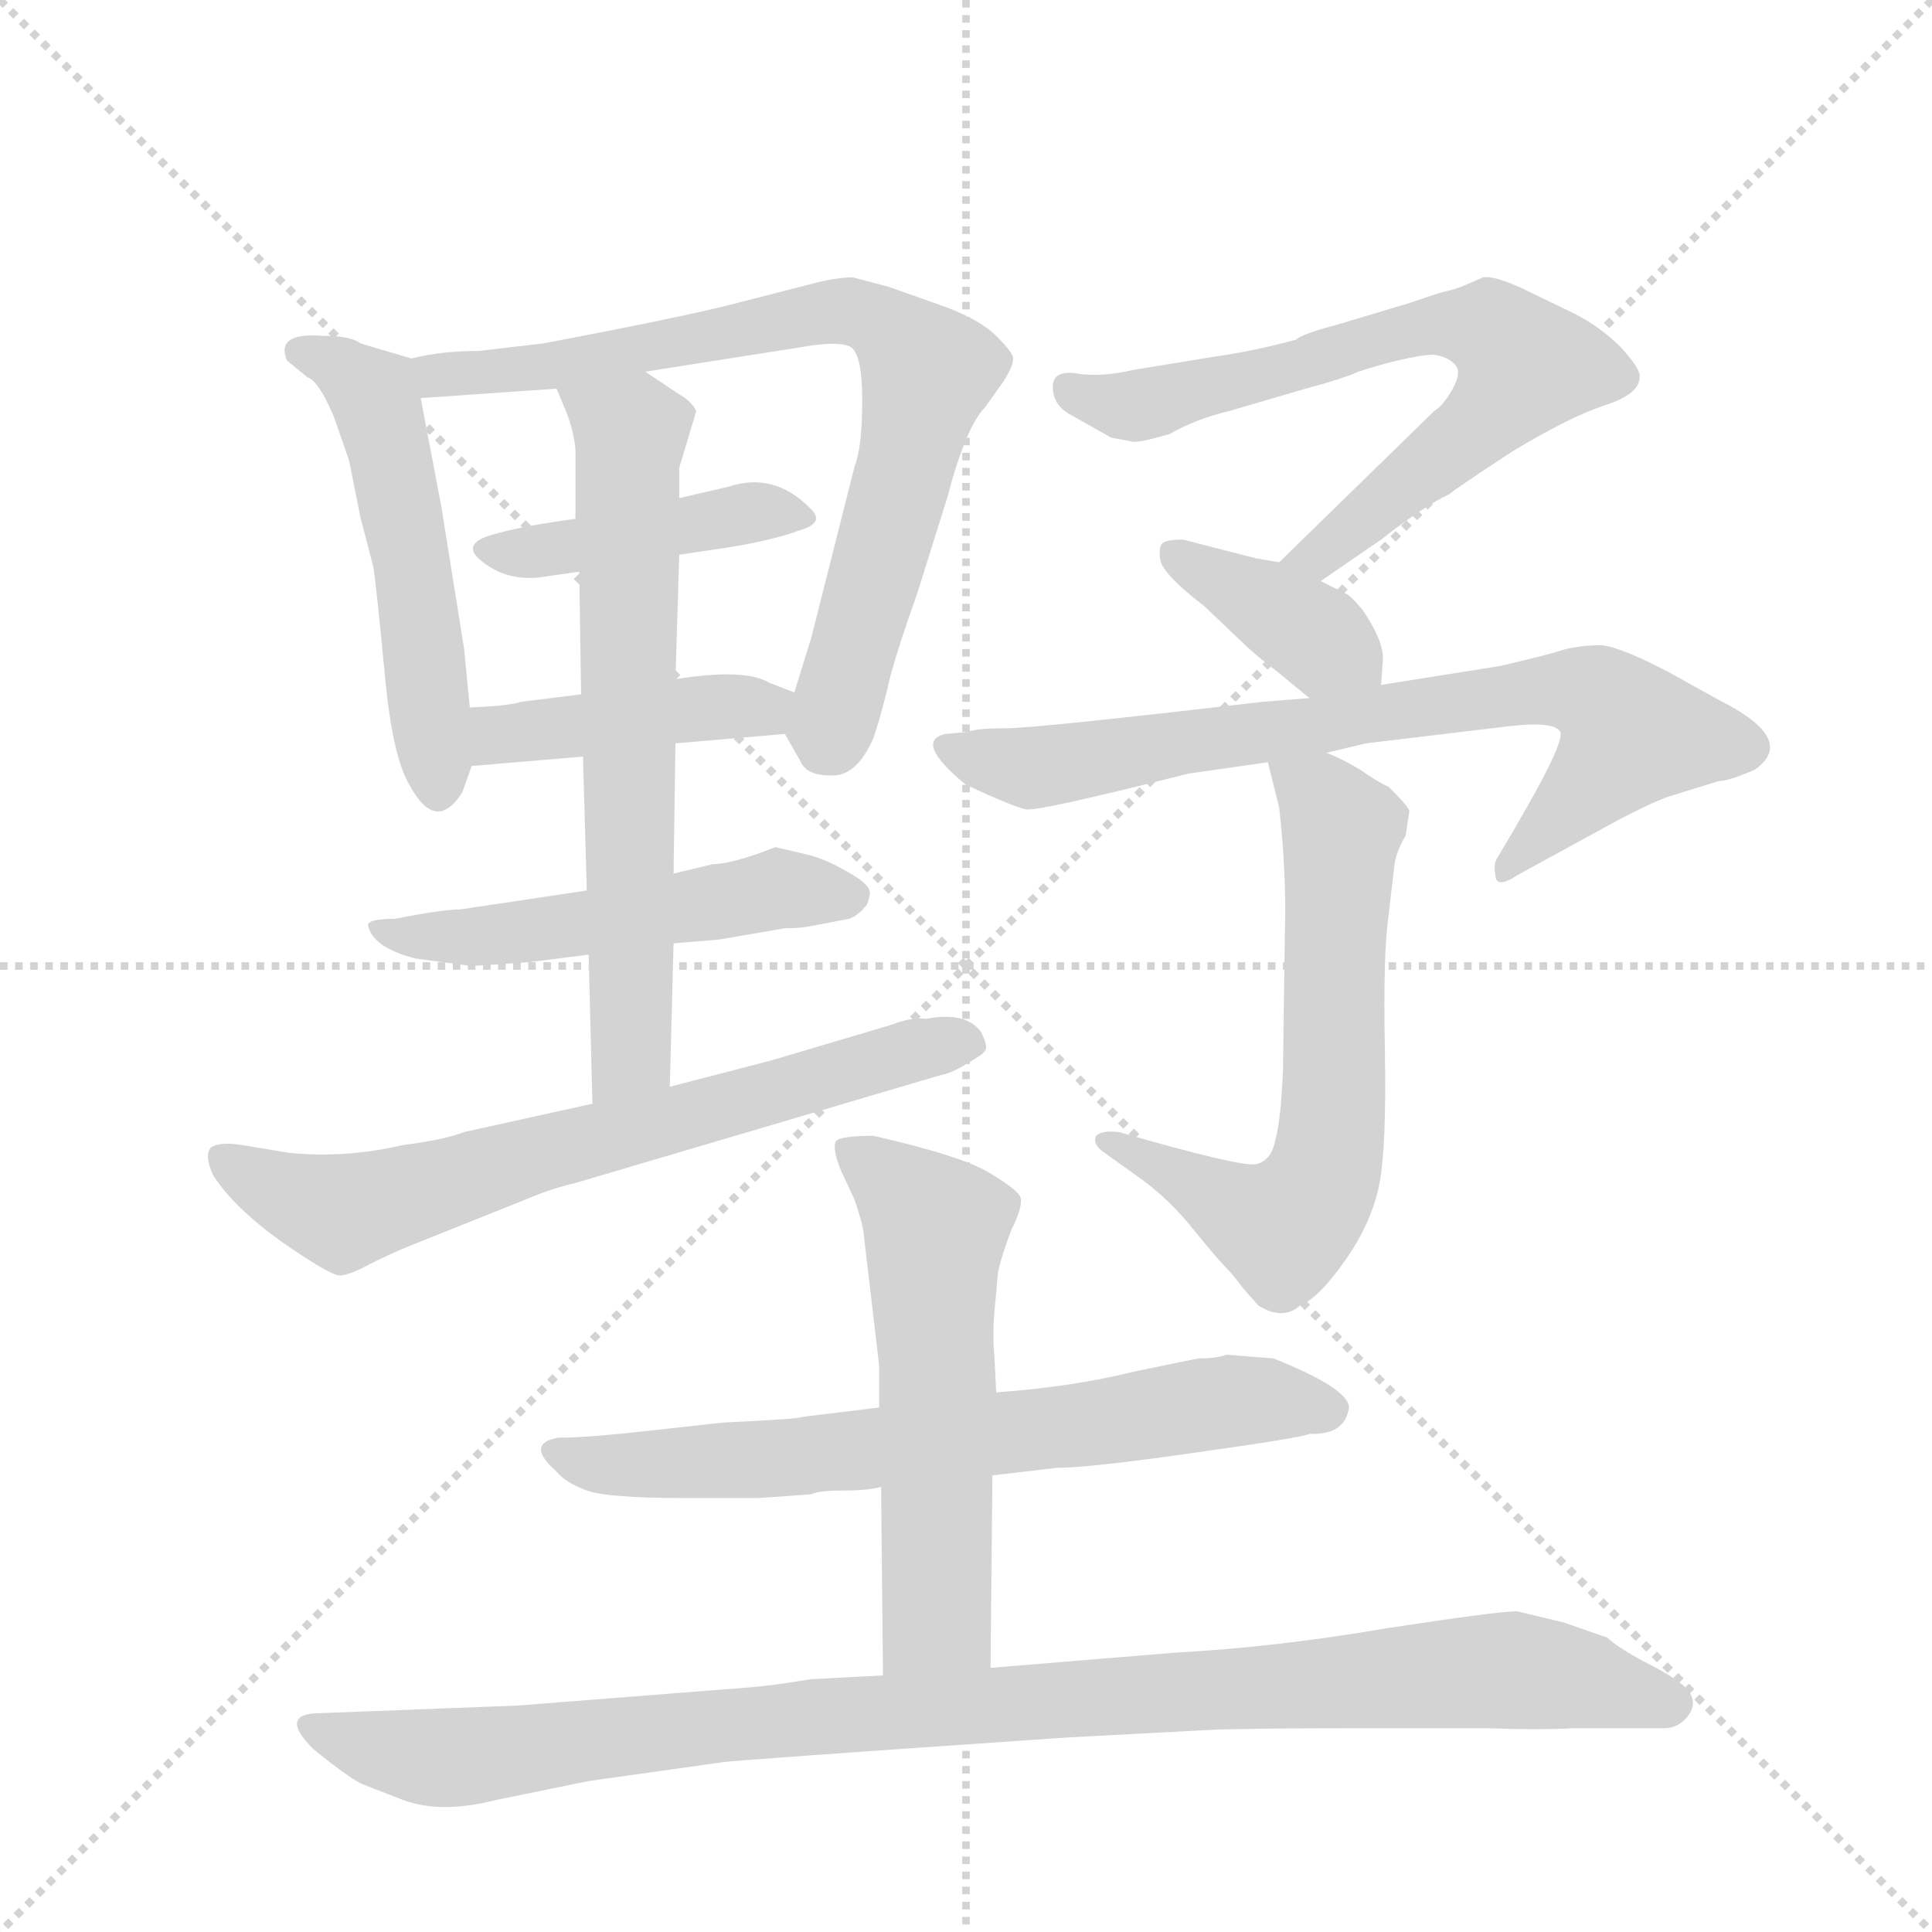 <svg version="1.1" viewBox="0 0 1024 1024" xmlns="http://www.w3.org/2000/svg">
  <g stroke="lightgray" stroke-dasharray="1,1" stroke-width="1" transform="scale(4, 4)">
    <line x1="0" y1="0" x2="256" y2="256"></line>
    <line x1="256" y1="0" x2="0" y2="256"></line>
    <line x1="128" y1="0" x2="128" y2="256"></line>
    <line x1="0" y1="128" x2="256" y2="128"></line>
  </g>
  <g transform="scale(1, -1) translate(0, -848)">
    <style type="text/css">
      
        @keyframes keyframes0 {
          from {
            stroke: blue;
            stroke-dashoffset: 507;
            stroke-width: 128;
          }
          62% {
            animation-timing-function: step-end;
            stroke: blue;
            stroke-dashoffset: 0;
            stroke-width: 128;
          }
          to {
            stroke: black;
            stroke-width: 1024;
          }
        }
        #make-me-a-hanzi-animation-0 {
          animation: keyframes0 0.663s both;
          animation-delay: 0s;
          animation-timing-function: linear;
        }
      
        @keyframes keyframes1 {
          from {
            stroke: blue;
            stroke-dashoffset: 744;
            stroke-width: 128;
          }
          71% {
            animation-timing-function: step-end;
            stroke: blue;
            stroke-dashoffset: 0;
            stroke-width: 128;
          }
          to {
            stroke: black;
            stroke-width: 1024;
          }
        }
        #make-me-a-hanzi-animation-1 {
          animation: keyframes1 0.855s both;
          animation-delay: 0.663s;
          animation-timing-function: linear;
        }
      
        @keyframes keyframes2 {
          from {
            stroke: blue;
            stroke-dashoffset: 408;
            stroke-width: 128;
          }
          57% {
            animation-timing-function: step-end;
            stroke: blue;
            stroke-dashoffset: 0;
            stroke-width: 128;
          }
          to {
            stroke: black;
            stroke-width: 1024;
          }
        }
        #make-me-a-hanzi-animation-2 {
          animation: keyframes2 0.582s both;
          animation-delay: 1.518s;
          animation-timing-function: linear;
        }
      
        @keyframes keyframes3 {
          from {
            stroke: blue;
            stroke-dashoffset: 416;
            stroke-width: 128;
          }
          58% {
            animation-timing-function: step-end;
            stroke: blue;
            stroke-dashoffset: 0;
            stroke-width: 128;
          }
          to {
            stroke: black;
            stroke-width: 1024;
          }
        }
        #make-me-a-hanzi-animation-3 {
          animation: keyframes3 0.589s both;
          animation-delay: 2.1s;
          animation-timing-function: linear;
        }
      
        @keyframes keyframes4 {
          from {
            stroke: blue;
            stroke-dashoffset: 510;
            stroke-width: 128;
          }
          62% {
            animation-timing-function: step-end;
            stroke: blue;
            stroke-dashoffset: 0;
            stroke-width: 128;
          }
          to {
            stroke: black;
            stroke-width: 1024;
          }
        }
        #make-me-a-hanzi-animation-4 {
          animation: keyframes4 0.665s both;
          animation-delay: 2.689s;
          animation-timing-function: linear;
        }
      
        @keyframes keyframes5 {
          from {
            stroke: blue;
            stroke-dashoffset: 644;
            stroke-width: 128;
          }
          68% {
            animation-timing-function: step-end;
            stroke: blue;
            stroke-dashoffset: 0;
            stroke-width: 128;
          }
          to {
            stroke: black;
            stroke-width: 1024;
          }
        }
        #make-me-a-hanzi-animation-5 {
          animation: keyframes5 0.774s both;
          animation-delay: 3.354s;
          animation-timing-function: linear;
        }
      
        @keyframes keyframes6 {
          from {
            stroke: blue;
            stroke-dashoffset: 668;
            stroke-width: 128;
          }
          68% {
            animation-timing-function: step-end;
            stroke: blue;
            stroke-dashoffset: 0;
            stroke-width: 128;
          }
          to {
            stroke: black;
            stroke-width: 1024;
          }
        }
        #make-me-a-hanzi-animation-6 {
          animation: keyframes6 0.794s both;
          animation-delay: 4.128s;
          animation-timing-function: linear;
        }
      
        @keyframes keyframes7 {
          from {
            stroke: blue;
            stroke-dashoffset: 673;
            stroke-width: 128;
          }
          69% {
            animation-timing-function: step-end;
            stroke: blue;
            stroke-dashoffset: 0;
            stroke-width: 128;
          }
          to {
            stroke: black;
            stroke-width: 1024;
          }
        }
        #make-me-a-hanzi-animation-7 {
          animation: keyframes7 0.798s both;
          animation-delay: 4.921s;
          animation-timing-function: linear;
        }
      
        @keyframes keyframes8 {
          from {
            stroke: blue;
            stroke-dashoffset: 375;
            stroke-width: 128;
          }
          55% {
            animation-timing-function: step-end;
            stroke: blue;
            stroke-dashoffset: 0;
            stroke-width: 128;
          }
          to {
            stroke: black;
            stroke-width: 1024;
          }
        }
        #make-me-a-hanzi-animation-8 {
          animation: keyframes8 0.555s both;
          animation-delay: 5.719s;
          animation-timing-function: linear;
        }
      
        @keyframes keyframes9 {
          from {
            stroke: blue;
            stroke-dashoffset: 723;
            stroke-width: 128;
          }
          70% {
            animation-timing-function: step-end;
            stroke: blue;
            stroke-dashoffset: 0;
            stroke-width: 128;
          }
          to {
            stroke: black;
            stroke-width: 1024;
          }
        }
        #make-me-a-hanzi-animation-9 {
          animation: keyframes9 0.838s both;
          animation-delay: 6.274s;
          animation-timing-function: linear;
        }
      
        @keyframes keyframes10 {
          from {
            stroke: blue;
            stroke-dashoffset: 623;
            stroke-width: 128;
          }
          67% {
            animation-timing-function: step-end;
            stroke: blue;
            stroke-dashoffset: 0;
            stroke-width: 128;
          }
          to {
            stroke: black;
            stroke-width: 1024;
          }
        }
        #make-me-a-hanzi-animation-10 {
          animation: keyframes10 0.757s both;
          animation-delay: 7.113s;
          animation-timing-function: linear;
        }
      
        @keyframes keyframes11 {
          from {
            stroke: blue;
            stroke-dashoffset: 669;
            stroke-width: 128;
          }
          69% {
            animation-timing-function: step-end;
            stroke: blue;
            stroke-dashoffset: 0;
            stroke-width: 128;
          }
          to {
            stroke: black;
            stroke-width: 1024;
          }
        }
        #make-me-a-hanzi-animation-11 {
          animation: keyframes11 0.794s both;
          animation-delay: 7.87s;
          animation-timing-function: linear;
        }
      
        @keyframes keyframes12 {
          from {
            stroke: blue;
            stroke-dashoffset: 558;
            stroke-width: 128;
          }
          64% {
            animation-timing-function: step-end;
            stroke: blue;
            stroke-dashoffset: 0;
            stroke-width: 128;
          }
          to {
            stroke: black;
            stroke-width: 1024;
          }
        }
        #make-me-a-hanzi-animation-12 {
          animation: keyframes12 0.704s both;
          animation-delay: 8.664s;
          animation-timing-function: linear;
        }
      
        @keyframes keyframes13 {
          from {
            stroke: blue;
            stroke-dashoffset: 979;
            stroke-width: 128;
          }
          76% {
            animation-timing-function: step-end;
            stroke: blue;
            stroke-dashoffset: 0;
            stroke-width: 128;
          }
          to {
            stroke: black;
            stroke-width: 1024;
          }
        }
        #make-me-a-hanzi-animation-13 {
          animation: keyframes13 1.047s both;
          animation-delay: 9.368s;
          animation-timing-function: linear;
        }
      
    </style>
    
      <path d="M 249 473 L 246 504 L 234 579 L 223 637 C 219 658 219 658 218 658 L 191 666 Q 186 670 171 670 Q 146 672 152 657 L 163 648 Q 169 646 177 627 L 185 604 L 191 574 L 198 547 Q 200 532 204 490 Q 208 447 217 432 Q 231 406 245 428 L 250 442 L 249 473 Z" fill="lightgray"></path>
    
      <path d="M 223 637 L 295 642 L 342 651 L 431 665 Q 446 667 451 664 Q 457 660 457 636 Q 457 611 453 601 L 430 510 L 421 481 C 415 461 415 461 416 459 L 424 445 Q 427 437 440 437 Q 454 436 463 457 Q 468 472 472 490 Q 477 508 486 533 L 502 584 Q 512 622 522 632 L 532 646 Q 537 654 537 658 Q 537 661 528 670 Q 520 678 502 685 L 471 696 L 452 701 Q 444 701 432 698 L 389 687 Q 362 680 288 666 L 254 662 Q 234 662 218 658 C 188 653 193 635 223 637 Z" fill="lightgray"></path>
    
      <path d="M 305 573 Q 275 569 259 564 Q 244 559 256 550 Q 269 540 286 542 L 307 545 L 360 554 L 387 558 Q 411 562 424 567 Q 438 571 429 579 Q 410 598 386 590 L 360 584 L 305 573 Z" fill="lightgray"></path>
    
      <path d="M 308 480 L 276 476 Q 271 474 249 473 C 219 471 220 439 250 442 L 309 447 L 358 454 L 416 459 C 446 462 449 470 421 481 L 408 486 Q 395 494 358 488 L 308 480 Z" fill="lightgray"></path>
    
      <path d="M 428 395 L 411 399 Q 388 390 378 390 L 357 385 L 311 376 L 244 366 Q 235 366 209 361 Q 196 361 195 358 Q 197 346 220 340 L 250 336 L 280 338 L 312 342 L 357 348 L 381 350 L 416 356 Q 424 356 429 357 L 450 361 Q 453 362 455 364 Q 457 365 458 367 Q 460 368 461 374 Q 462 379 449 386 Q 437 393 428 395 Z" fill="lightgray"></path>
    
      <path d="M 295 642 L 300 630 Q 304 620 305 610 L 305 573 L 307 545 L 308 480 L 309 447 L 311 376 L 312 342 L 314 263 C 315 233 354 242 355 272 L 357 348 L 357 385 L 358 454 L 358 488 L 360 554 L 360 584 L 360 600 L 369 630 Q 367 635 360 639 L 342 651 C 317 668 283 670 295 642 Z" fill="lightgray"></path>
    
      <path d="M 314 263 L 246 248 Q 236 244 213 241 Q 183 234 153 237 L 129 241 Q 117 243 112 240 Q 108 236 113 225 Q 124 208 149 190 Q 175 172 180 172 Q 185 172 196 178 Q 208 184 218 188 L 278 212 Q 292 218 305 221 L 498 278 Q 504 279 512 284 Q 521 289 522 291 Q 524 293 520 301 Q 512 312 491 308 Q 483 309 473 305 L 409 286 L 355 272 L 314 263 Z" fill="lightgray"></path>
    
      <path d="M 700 540 L 732 562 Q 755 580 768 586 Q 773 590 802 609 Q 832 627 850 633 Q 869 639 869 648 Q 870 652 859 664 Q 848 675 834 682 L 805 696 Q 791 702 786 701 Q 773 695 768 694 Q 763 693 749 688 L 709 676 Q 690 671 687 668 Q 665 662 644 659 L 601 652 Q 584 648 571 650 Q 558 652 558 643 Q 558 634 566 629 L 589 616 L 600 614 Q 603 613 620 618 Q 634 626 651 630 L 692 642 Q 711 647 720 651 Q 729 654 741 657 Q 754 660 760 660 Q 767 659 771 655 Q 775 651 770 642 Q 765 633 760 630 L 678 550 C 657 529 675 523 700 540 Z" fill="lightgray"></path>
    
      <path d="M 732 485 L 733 499 Q 733 509 722 525 Q 716 532 714 533 L 700 540 L 678 550 L 666 552 L 627 562 Q 618 562 616 560 Q 614 558 615 551 Q 617 543 638 527 L 658 508 Q 665 501 677 492 L 694 478 C 717 459 730 455 732 485 Z" fill="lightgray"></path>
    
      <path d="M 703 449 L 724 454 L 799 463 Q 824 466 827 460 Q 830 454 794 394 Q 791 390 793 382 Q 795 378 804 384 L 857 413 Q 876 423 885 426 L 911 434 Q 916 434 930 440 Q 953 456 911 477 L 884 492 Q 857 506 848 506 Q 839 506 830 504 Q 821 501 795 495 L 732 485 L 694 478 L 669 476 Q 549 462 533 462 Q 517 462 513 460 L 501 459 Q 484 455 512 432 Q 538 420 544 419 Q 551 418 630 438 L 672 444 L 703 449 Z" fill="lightgray"></path>
    
      <path d="M 681 353 L 680 281 Q 679 255 676 244 Q 674 233 666 231 Q 659 229 593 248 Q 584 249 581 246 Q 579 242 584 238 L 605 223 Q 620 212 632 197 Q 645 181 649 177 Q 654 172 659 165 L 667 156 Q 680 148 689 156 Q 699 160 713 180 Q 727 200 731 220 Q 735 240 734 292 Q 733 343 736 363 L 739 389 Q 740 397 745 405 L 747 418 Q 747 420 736 431 Q 731 433 721 440 Q 711 446 703 449 C 676 462 667 466 672 444 L 678 420 Q 682 384 681 353 Z" fill="lightgray"></path>
    
      <path d="M 526 66 L 560 70 Q 577 70 633 78 Q 690 86 694 88 L 696 88 Q 713 88 715 102 Q 715 112 675 128 L 650 130 Q 645 128 635 128 L 601 121 Q 569 113 528 110 L 466 102 L 425 97 Q 425 96 383 94 L 347 90 Q 312 86 296 86 Q 278 83 295 68 Q 300 62 311 58 Q 322 54 363 54 L 402 54 L 430 56 Q 434 58 447 58 Q 461 58 467 60 L 526 66 Z" fill="lightgray"></path>
    
      <path d="M 525 -36 L 526 66 L 528 110 L 527 130 Q 526 140 527 152 L 529 174 Q 531 183 536 196 Q 542 208 541 213 Q 540 217 525 226 Q 511 235 463 246 Q 445 246 443 243 Q 441 239 446 227 L 453 212 Q 458 197 458 192 L 466 124 L 466 102 L 467 60 L 468 -40 C 468 -70 525 -66 525 -36 Z" fill="lightgray"></path>
    
      <path d="M 193 -98 L 211 -105 Q 232 -114 263 -106 L 312 -96 L 383 -86 Q 389 -85 564 -73 L 639 -69 Q 658 -68 720 -68 L 788 -68 Q 815 -69 834 -68 L 882 -68 Q 890 -68 895 -61 Q 900 -54 894 -47 Q 888 -41 872 -33 Q 857 -25 852 -20 L 829 -12 L 804 -6 Q 794 -6 735 -15 Q 677 -25 622 -28 L 525 -36 L 468 -40 L 430 -42 L 417 -44 Q 404 -46 389 -47 L 274 -56 L 170 -60 Q 147 -60 166 -79 Q 187 -96 193 -98 Z" fill="lightgray"></path>
    
    
      <clipPath id="make-me-a-hanzi-clip-0">
        <path d="M 249 473 L 246 504 L 234 579 L 223 637 C 219 658 219 658 218 658 L 191 666 Q 186 670 171 670 Q 146 672 152 657 L 163 648 Q 169 646 177 627 L 185 604 L 191 574 L 198 547 Q 200 532 204 490 Q 208 447 217 432 Q 231 406 245 428 L 250 442 L 249 473 Z"></path>
      </clipPath>
      <path clip-path="url(#make-me-a-hanzi-clip-0)" d="M 163 661 L 199 637 L 218 553 L 231 432" fill="none" id="make-me-a-hanzi-animation-0" stroke-dasharray="379 758" stroke-linecap="round"></path>
    
      <clipPath id="make-me-a-hanzi-clip-1">
        <path d="M 223 637 L 295 642 L 342 651 L 431 665 Q 446 667 451 664 Q 457 660 457 636 Q 457 611 453 601 L 430 510 L 421 481 C 415 461 415 461 416 459 L 424 445 Q 427 437 440 437 Q 454 436 463 457 Q 468 472 472 490 Q 477 508 486 533 L 502 584 Q 512 622 522 632 L 532 646 Q 537 654 537 658 Q 537 661 528 670 Q 520 678 502 685 L 471 696 L 452 701 Q 444 701 432 698 L 389 687 Q 362 680 288 666 L 254 662 Q 234 662 218 658 C 188 653 193 635 223 637 Z"></path>
      </clipPath>
      <path clip-path="url(#make-me-a-hanzi-clip-1)" d="M 225 654 L 232 649 L 287 653 L 441 683 L 462 680 L 478 667 L 490 648 L 437 452" fill="none" id="make-me-a-hanzi-animation-1" stroke-dasharray="616 1232" stroke-linecap="round"></path>
    
      <clipPath id="make-me-a-hanzi-clip-2">
        <path d="M 305 573 Q 275 569 259 564 Q 244 559 256 550 Q 269 540 286 542 L 307 545 L 360 554 L 387 558 Q 411 562 424 567 Q 438 571 429 579 Q 410 598 386 590 L 360 584 L 305 573 Z"></path>
      </clipPath>
      <path clip-path="url(#make-me-a-hanzi-clip-2)" d="M 267 555 L 417 577" fill="none" id="make-me-a-hanzi-animation-2" stroke-dasharray="280 560" stroke-linecap="round"></path>
    
      <clipPath id="make-me-a-hanzi-clip-3">
        <path d="M 308 480 L 276 476 Q 271 474 249 473 C 219 471 220 439 250 442 L 309 447 L 358 454 L 416 459 C 446 462 449 470 421 481 L 408 486 Q 395 494 358 488 L 308 480 Z"></path>
      </clipPath>
      <path clip-path="url(#make-me-a-hanzi-clip-3)" d="M 257 450 L 265 459 L 412 477" fill="none" id="make-me-a-hanzi-animation-3" stroke-dasharray="288 576" stroke-linecap="round"></path>
    
      <clipPath id="make-me-a-hanzi-clip-4">
        <path d="M 428 395 L 411 399 Q 388 390 378 390 L 357 385 L 311 376 L 244 366 Q 235 366 209 361 Q 196 361 195 358 Q 197 346 220 340 L 250 336 L 280 338 L 312 342 L 357 348 L 381 350 L 416 356 Q 424 356 429 357 L 450 361 Q 453 362 455 364 Q 457 365 458 367 Q 460 368 461 374 Q 462 379 449 386 Q 437 393 428 395 Z"></path>
      </clipPath>
      <path clip-path="url(#make-me-a-hanzi-clip-4)" d="M 203 356 L 214 350 L 257 351 L 411 377 L 453 373" fill="none" id="make-me-a-hanzi-animation-4" stroke-dasharray="382 764" stroke-linecap="round"></path>
    
      <clipPath id="make-me-a-hanzi-clip-5">
        <path d="M 295 642 L 300 630 Q 304 620 305 610 L 305 573 L 307 545 L 308 480 L 309 447 L 311 376 L 312 342 L 314 263 C 315 233 354 242 355 272 L 357 348 L 357 385 L 358 454 L 358 488 L 360 554 L 360 584 L 360 600 L 369 630 Q 367 635 360 639 L 342 651 C 317 668 283 670 295 642 Z"></path>
      </clipPath>
      <path clip-path="url(#make-me-a-hanzi-clip-5)" d="M 304 639 L 334 616 L 335 295 L 319 271" fill="none" id="make-me-a-hanzi-animation-5" stroke-dasharray="516 1032" stroke-linecap="round"></path>
    
      <clipPath id="make-me-a-hanzi-clip-6">
        <path d="M 314 263 L 246 248 Q 236 244 213 241 Q 183 234 153 237 L 129 241 Q 117 243 112 240 Q 108 236 113 225 Q 124 208 149 190 Q 175 172 180 172 Q 185 172 196 178 Q 208 184 218 188 L 278 212 Q 292 218 305 221 L 498 278 Q 504 279 512 284 Q 521 289 522 291 Q 524 293 520 301 Q 512 312 491 308 Q 483 309 473 305 L 409 286 L 355 272 L 314 263 Z"></path>
      </clipPath>
      <path clip-path="url(#make-me-a-hanzi-clip-6)" d="M 117 233 L 157 213 L 189 207 L 482 291 L 512 294" fill="none" id="make-me-a-hanzi-animation-6" stroke-dasharray="540 1080" stroke-linecap="round"></path>
    
      <clipPath id="make-me-a-hanzi-clip-7">
        <path d="M 700 540 L 732 562 Q 755 580 768 586 Q 773 590 802 609 Q 832 627 850 633 Q 869 639 869 648 Q 870 652 859 664 Q 848 675 834 682 L 805 696 Q 791 702 786 701 Q 773 695 768 694 Q 763 693 749 688 L 709 676 Q 690 671 687 668 Q 665 662 644 659 L 601 652 Q 584 648 571 650 Q 558 652 558 643 Q 558 634 566 629 L 589 616 L 600 614 Q 603 613 620 618 Q 634 626 651 630 L 692 642 Q 711 647 720 651 Q 729 654 741 657 Q 754 660 760 660 Q 767 659 771 655 Q 775 651 770 642 Q 765 633 760 630 L 678 550 C 657 529 675 523 700 540 Z"></path>
      </clipPath>
      <path clip-path="url(#make-me-a-hanzi-clip-7)" d="M 567 641 L 602 633 L 760 676 L 790 674 L 797 668 L 806 651 L 796 635 L 699 553 L 686 552" fill="none" id="make-me-a-hanzi-animation-7" stroke-dasharray="545 1090" stroke-linecap="round"></path>
    
      <clipPath id="make-me-a-hanzi-clip-8">
        <path d="M 732 485 L 733 499 Q 733 509 722 525 Q 716 532 714 533 L 700 540 L 678 550 L 666 552 L 627 562 Q 618 562 616 560 Q 614 558 615 551 Q 617 543 638 527 L 658 508 Q 665 501 677 492 L 694 478 C 717 459 730 455 732 485 Z"></path>
      </clipPath>
      <path clip-path="url(#make-me-a-hanzi-clip-8)" d="M 623 555 L 724 493" fill="none" id="make-me-a-hanzi-animation-8" stroke-dasharray="247 494" stroke-linecap="round"></path>
    
      <clipPath id="make-me-a-hanzi-clip-9">
        <path d="M 703 449 L 724 454 L 799 463 Q 824 466 827 460 Q 830 454 794 394 Q 791 390 793 382 Q 795 378 804 384 L 857 413 Q 876 423 885 426 L 911 434 Q 916 434 930 440 Q 953 456 911 477 L 884 492 Q 857 506 848 506 Q 839 506 830 504 Q 821 501 795 495 L 732 485 L 694 478 L 669 476 Q 549 462 533 462 Q 517 462 513 460 L 501 459 Q 484 455 512 432 Q 538 420 544 419 Q 551 418 630 438 L 672 444 L 703 449 Z"></path>
      </clipPath>
      <path clip-path="url(#make-me-a-hanzi-clip-9)" d="M 508 448 L 559 442 L 821 483 L 847 479 L 865 458 L 798 388" fill="none" id="make-me-a-hanzi-animation-9" stroke-dasharray="595 1190" stroke-linecap="round"></path>
    
      <clipPath id="make-me-a-hanzi-clip-10">
        <path d="M 681 353 L 680 281 Q 679 255 676 244 Q 674 233 666 231 Q 659 229 593 248 Q 584 249 581 246 Q 579 242 584 238 L 605 223 Q 620 212 632 197 Q 645 181 649 177 Q 654 172 659 165 L 667 156 Q 680 148 689 156 Q 699 160 713 180 Q 727 200 731 220 Q 735 240 734 292 Q 733 343 736 363 L 739 389 Q 740 397 745 405 L 747 418 Q 747 420 736 431 Q 731 433 721 440 Q 711 446 703 449 C 676 462 667 466 672 444 L 678 420 Q 682 384 681 353 Z"></path>
      </clipPath>
      <path clip-path="url(#make-me-a-hanzi-clip-10)" d="M 681 440 L 699 428 L 711 408 L 706 249 L 696 213 L 680 197 L 588 244" fill="none" id="make-me-a-hanzi-animation-10" stroke-dasharray="495 990" stroke-linecap="round"></path>
    
      <clipPath id="make-me-a-hanzi-clip-11">
        <path d="M 526 66 L 560 70 Q 577 70 633 78 Q 690 86 694 88 L 696 88 Q 713 88 715 102 Q 715 112 675 128 L 650 130 Q 645 128 635 128 L 601 121 Q 569 113 528 110 L 466 102 L 425 97 Q 425 96 383 94 L 347 90 Q 312 86 296 86 Q 278 83 295 68 Q 300 62 311 58 Q 322 54 363 54 L 402 54 L 430 56 Q 434 58 447 58 Q 461 58 467 60 L 526 66 Z"></path>
      </clipPath>
      <path clip-path="url(#make-me-a-hanzi-clip-11)" d="M 295 77 L 338 71 L 408 74 L 654 106 L 705 101" fill="none" id="make-me-a-hanzi-animation-11" stroke-dasharray="541 1082" stroke-linecap="round"></path>
    
      <clipPath id="make-me-a-hanzi-clip-12">
        <path d="M 525 -36 L 526 66 L 528 110 L 527 130 Q 526 140 527 152 L 529 174 Q 531 183 536 196 Q 542 208 541 213 Q 540 217 525 226 Q 511 235 463 246 Q 445 246 443 243 Q 441 239 446 227 L 453 212 Q 458 197 458 192 L 466 124 L 466 102 L 467 60 L 468 -40 C 468 -70 525 -66 525 -36 Z"></path>
      </clipPath>
      <path clip-path="url(#make-me-a-hanzi-clip-12)" d="M 448 240 L 496 197 L 497 1 L 496 -9 L 475 -33" fill="none" id="make-me-a-hanzi-animation-12" stroke-dasharray="430 860" stroke-linecap="round"></path>
    
      <clipPath id="make-me-a-hanzi-clip-13">
        <path d="M 193 -98 L 211 -105 Q 232 -114 263 -106 L 312 -96 L 383 -86 Q 389 -85 564 -73 L 639 -69 Q 658 -68 720 -68 L 788 -68 Q 815 -69 834 -68 L 882 -68 Q 890 -68 895 -61 Q 900 -54 894 -47 Q 888 -41 872 -33 Q 857 -25 852 -20 L 829 -12 L 804 -6 Q 794 -6 735 -15 Q 677 -25 622 -28 L 525 -36 L 468 -40 L 430 -42 L 417 -44 Q 404 -46 389 -47 L 274 -56 L 170 -60 Q 147 -60 166 -79 Q 187 -96 193 -98 Z"></path>
      </clipPath>
      <path clip-path="url(#make-me-a-hanzi-clip-13)" d="M 166 -69 L 215 -82 L 251 -83 L 382 -66 L 803 -37 L 883 -55" fill="none" id="make-me-a-hanzi-animation-13" stroke-dasharray="851 1702" stroke-linecap="round"></path>
    
  </g>
</svg>